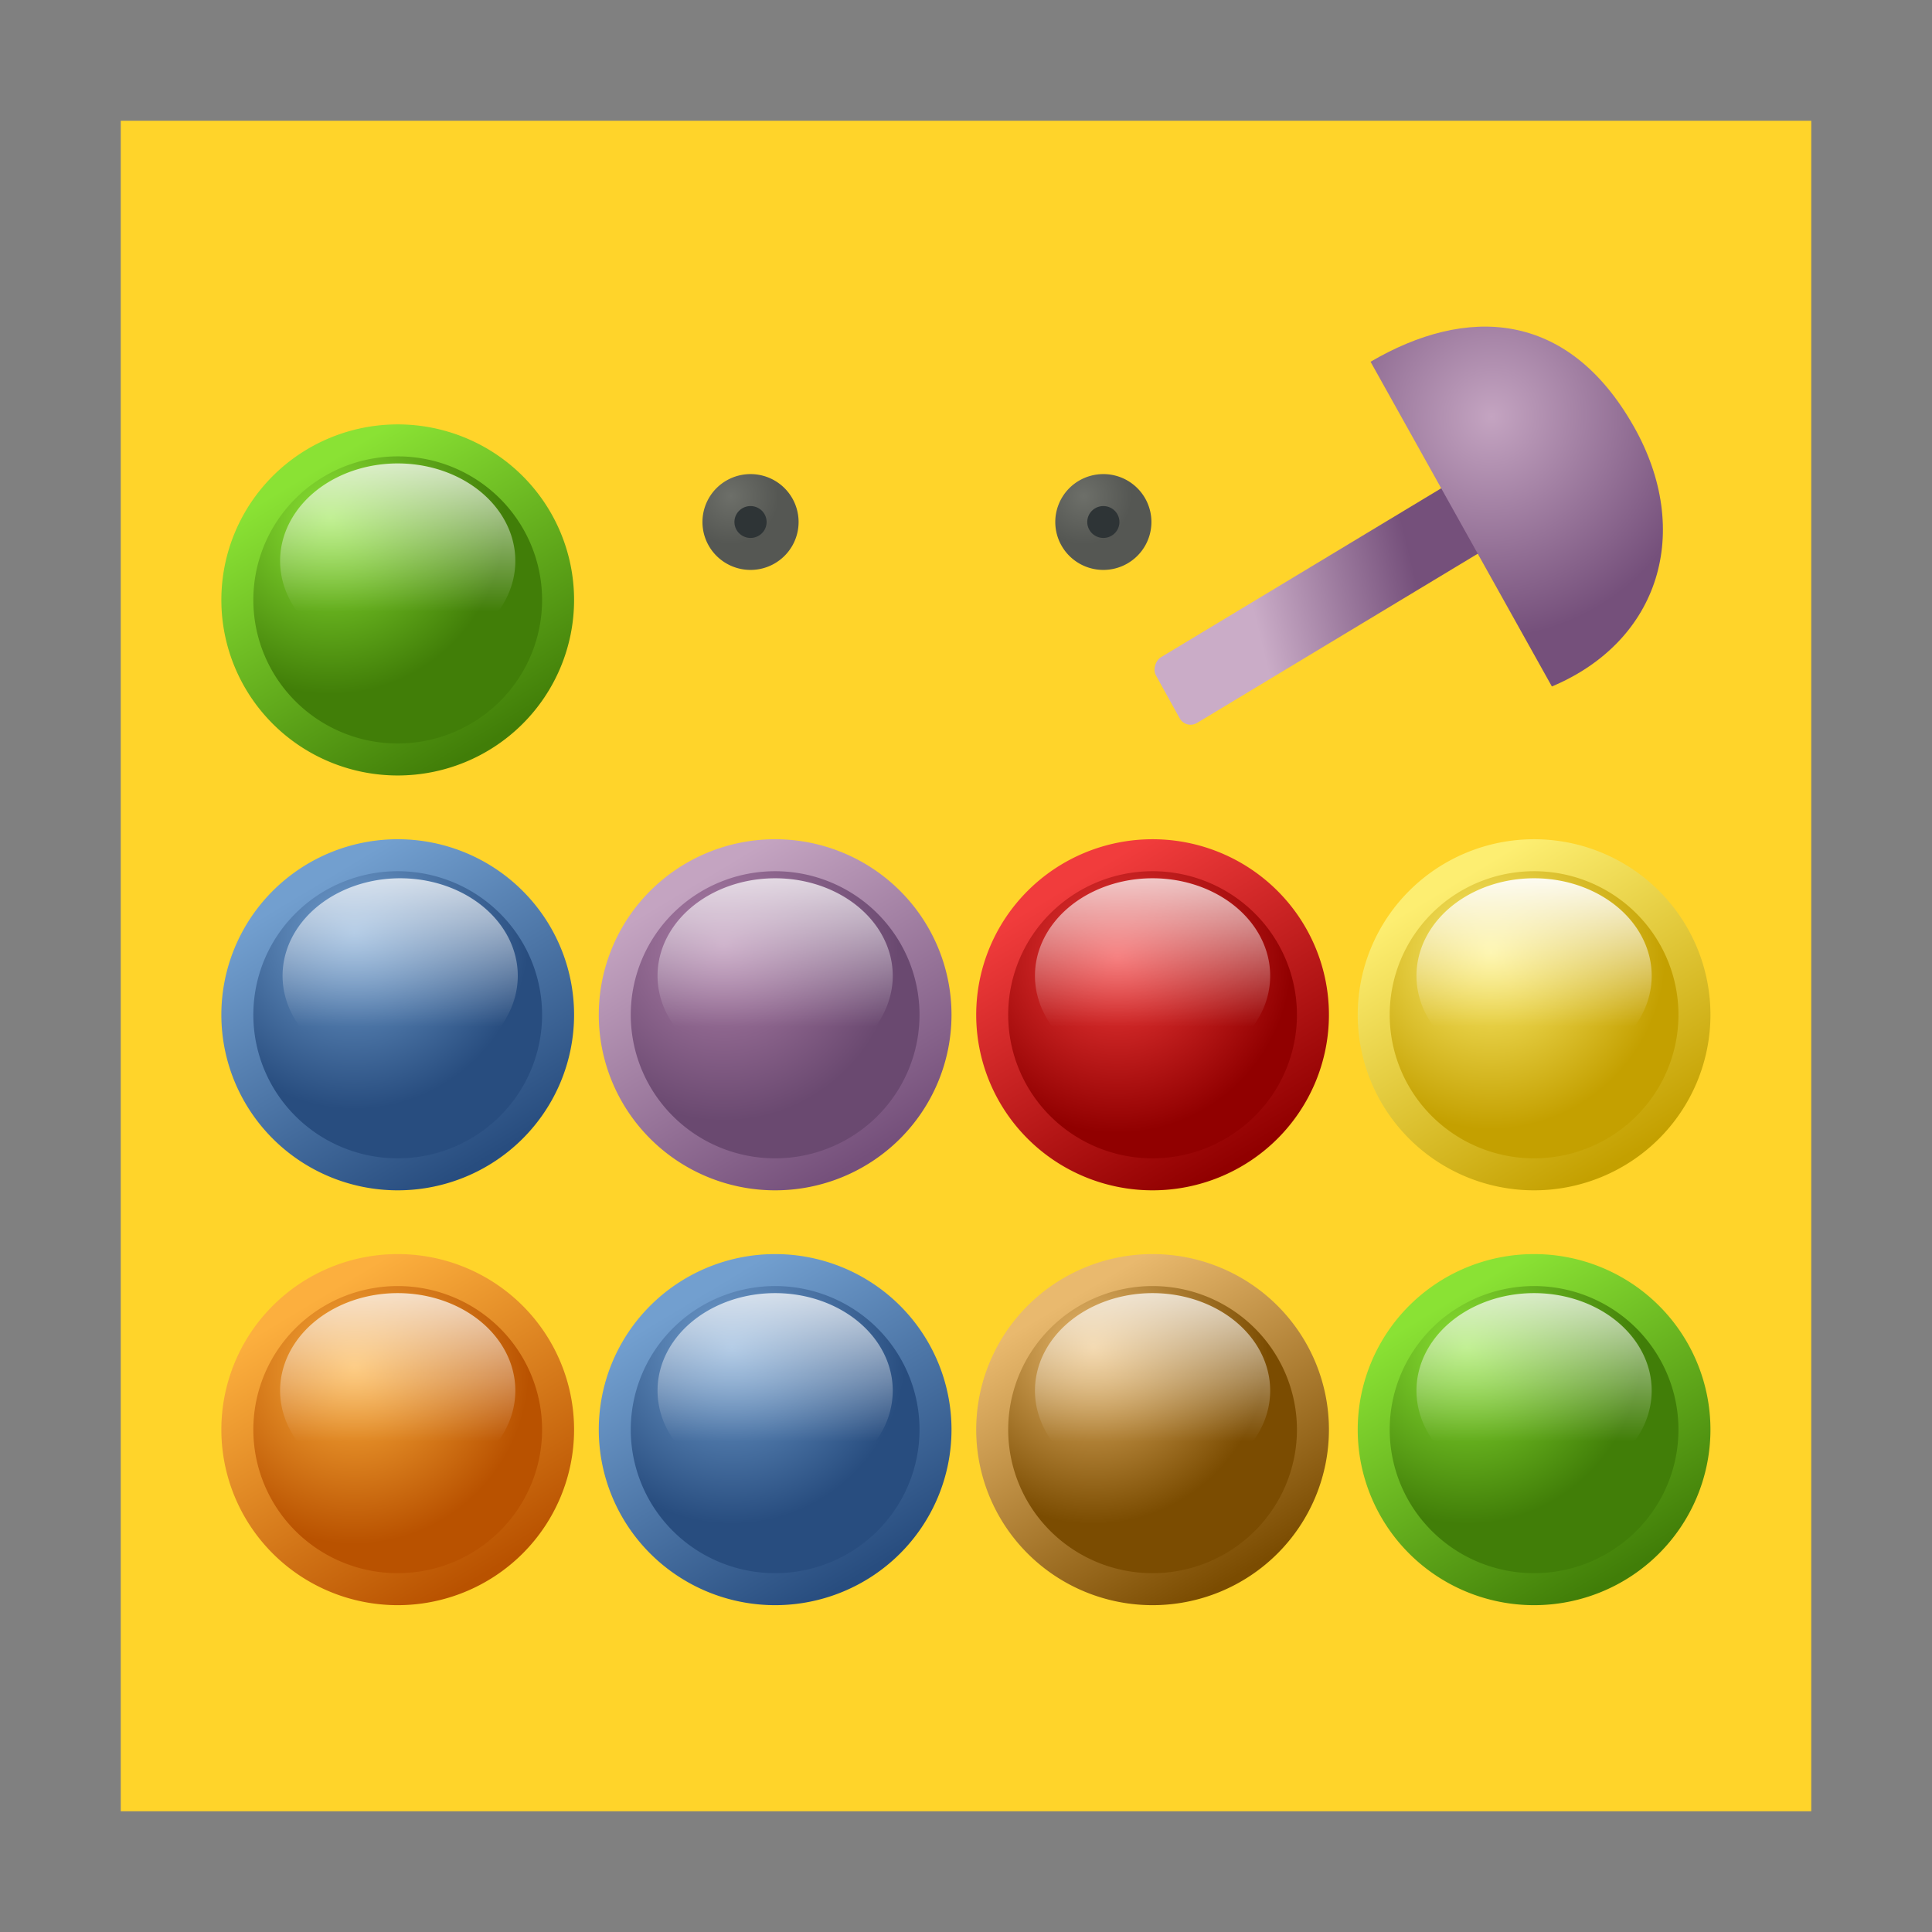<?xml version="1.0" encoding="UTF-8" standalone="no"?>
<svg
   xmlns:dc="http://purl.org/dc/elements/1.1/"
   xmlns:cc="http://creativecommons.org/ns#"
   xmlns:rdf="http://www.w3.org/1999/02/22-rdf-syntax-ns#"
   xmlns:svg="http://www.w3.org/2000/svg"
   xmlns="http://www.w3.org/2000/svg"
   xmlns:xlink="http://www.w3.org/1999/xlink"
   xmlns:sodipodi="http://sodipodi.sourceforge.net/DTD/sodipodi-0.dtd"
   xmlns:inkscape="http://www.inkscape.org/namespaces/inkscape"
   width="96"
   version="1.0"
   height="96"
   id="svg2"
   inkscape:version="0.91 r13725"
   sodipodi:docname="gnome-mastermind.svg">
  <rect width="100%" height="100%" fill="#808080" stroke="none"/>
  <sodipodi:namedview
     pagecolor="#ffffff"
     bordercolor="#666666"
     borderopacity="1"
     objecttolerance="10"
     gridtolerance="10"
     guidetolerance="10"
     inkscape:pageopacity="0"
     inkscape:pageshadow="2"
     inkscape:window-width="640"
     inkscape:window-height="480"
     id="namedview97"
     showgrid="false"
     inkscape:zoom="3.1666667"
     inkscape:cx="22.383265"
     inkscape:cy="40.236648"
     inkscape:current-layer="svg2" />
  <defs
     id="defs4">
    <linearGradient
       id="linearGradient3276">
      <stop
         offset="0"
         style="stop-color:#8ae234"
         id="stop3278" />
      <stop
         offset="1"
         style="stop-color:#417e08"
         id="stop3280" />
    </linearGradient>
    <linearGradient
       id="linearGradient4322">
      <stop
         offset="0"
         style="stop-color:#fcaf3e"
         id="stop4324" />
      <stop
         offset="1"
         style="stop-color:#b95200"
         id="stop4326" />
    </linearGradient>
    <linearGradient
       id="linearGradient3270">
      <stop
         offset="0"
         style="stop-color:#729fcf"
         id="stop3272" />
      <stop
         offset="1"
         style="stop-color:#284d7f"
         id="stop3274" />
    </linearGradient>
    <linearGradient
       id="linearGradient3264">
      <stop
         offset="0"
         style="stop-color:#ad7fa8"
         id="stop3266" />
      <stop
         offset="1"
         style="stop-color:#6a4970"
         id="stop3268" />
    </linearGradient>
    <linearGradient
       id="linearGradient4366">
      <stop
         offset="0"
         style="stop-color:#f13c3c"
         id="stop4368" />
      <stop
         offset="1"
         style="stop-color:#910000"
         id="stop4370" />
    </linearGradient>
    <linearGradient
       id="linearGradient6508">
      <stop
         offset="0"
         style="stop-color:#6d6f69"
         id="stop6510" />
      <stop
         offset="1"
         style="stop-color:#555753"
         id="stop6512" />
    </linearGradient>
    <linearGradient
       gradientTransform="matrix(1.881,0,0,1.868,-34.126,-28.187)"
       xlink:href="#linearGradient4485"
       id="linearGradient3919"
       y1="-7.485"
       x1="49.183"
       y2="-11.908"
       gradientUnits="userSpaceOnUse"
       x2="50.41" />
    <linearGradient
       gradientTransform="matrix(1.266,0,0,1.489,8.024,9.047)"
       xlink:href="#linearGradient3270"
       id="linearGradient4192"
       y1="21.663"
       x1="6.826"
       y2="31.969"
       x2="12.088"
       gradientUnits="userSpaceOnUse" />
    <linearGradient
       id="linearGradient4154">
      <stop
         offset="0"
         style="stop-color:#fff"
         id="stop4156" />
      <stop
         offset="1"
         style="stop-color:#fff;stop-opacity:0"
         id="stop4158" />
    </linearGradient>
    <linearGradient
       id="linearGradient4266">
      <stop
         offset="0"
         style="stop-color:#e9b96e"
         id="stop4268" />
      <stop
         offset="1"
         style="stop-color:#7b4c01"
         id="stop4270" />
    </linearGradient>
    <linearGradient
       id="linearGradient4238">
      <stop
         offset="0"
         style="stop-color:#c4a4c1"
         id="stop4240" />
      <stop
         offset="1"
         style="stop-color:#75507b"
         id="stop4242" />
    </linearGradient>
    <linearGradient
       gradientTransform="matrix(1.266,0,0,1.489,46.771,30.342)"
       xlink:href="#linearGradient4266"
       id="linearGradient4260"
       y1="21.663"
       x1="6.826"
       y2="31.969"
       gradientUnits="userSpaceOnUse"
       x2="12.088" />
    <linearGradient
       gradientTransform="matrix(1.761,0,0,2.503,49.335,44.028)"
       xlink:href="#linearGradient4154"
       id="linearGradient4101"
       y1="7.5"
       x1="16.5"
       y2="10.542"
       gradientUnits="userSpaceOnUse"
       x2="16.5" />
    <linearGradient
       gradientTransform="matrix(1.266,0,0,1.489,27.398,9.047)"
       xlink:href="#linearGradient4238"
       id="linearGradient4232"
       y1="21.663"
       x1="6.826"
       y2="31.969"
       gradientUnits="userSpaceOnUse"
       x2="12.088" />
    <linearGradient
       id="linearGradient4294">
      <stop
         offset="0"
         style="stop-color:#fdee71"
         id="stop4296" />
      <stop
         offset="1"
         style="stop-color:#c4a000"
         id="stop4298" />
    </linearGradient>
    <linearGradient
       gradientTransform="matrix(1.761,0,0,2.503,29.75,44.028)"
       xlink:href="#linearGradient4154"
       id="linearGradient4097"
       y1="7.5"
       x1="16.5"
       y2="10.542"
       gradientUnits="userSpaceOnUse"
       x2="16.5" />
    <linearGradient
       gradientTransform="matrix(1.266,0,0,1.489,66.356,30.342)"
       xlink:href="#linearGradient3276"
       id="linearGradient4388"
       y1="21.663"
       x1="6.826"
       y2="31.969"
       gradientUnits="userSpaceOnUse"
       x2="12.088" />
    <linearGradient
       gradientTransform="matrix(1.266,0,0,1.489,46.771,9.047)"
       xlink:href="#linearGradient4366"
       id="linearGradient4360"
       y1="21.663"
       x1="6.826"
       y2="31.969"
       gradientUnits="userSpaceOnUse"
       x2="12.088" />
    <linearGradient
       gradientTransform="matrix(1.266,0,0,1.489,8.024,30.342)"
       xlink:href="#linearGradient4322"
       id="linearGradient4316"
       y1="21.663"
       x1="6.826"
       y2="31.969"
       gradientUnits="userSpaceOnUse"
       x2="12.088" />
    <linearGradient
       id="linearGradient4485">
      <stop
         offset="0"
         style="stop-color:#caacc7"
         id="stop4487" />
      <stop
         offset="1"
         style="stop-color:#75507b"
         id="stop4489" />
    </linearGradient>
    <linearGradient
       gradientTransform="matrix(1.266,0,0,1.489,27.398,30.342)"
       xlink:href="#linearGradient3270"
       id="linearGradient3292"
       y1="21.663"
       x1="6.826"
       y2="31.969"
       gradientUnits="userSpaceOnUse"
       x2="12.088" />
    <linearGradient
       gradientTransform="matrix(1.761,0,0,2.503,10.377,44.028)"
       xlink:href="#linearGradient4154"
       id="linearGradient4093"
       y1="7.5"
       x1="16.5"
       y2="10.542"
       gradientUnits="userSpaceOnUse"
       x2="16.5" />
    <linearGradient
       gradientTransform="matrix(1.761,0,0,2.503,-8.997,44.028)"
       xlink:href="#linearGradient4154"
       id="linearGradient4089"
       y1="7.5"
       x1="16.5"
       y2="10.542"
       gradientUnits="userSpaceOnUse"
       x2="16.5" />
    <linearGradient
       gradientTransform="matrix(1.761,0,0,2.503,10.377,22.733)"
       xlink:href="#linearGradient4154"
       id="linearGradient4041"
       y1="7.5"
       x1="16.5"
       y2="10.542"
       gradientUnits="userSpaceOnUse"
       x2="16.5" />
    <linearGradient
       gradientTransform="matrix(1.761,0,0,2.503,29.75,22.733)"
       xlink:href="#linearGradient4154"
       id="linearGradient4051"
       y1="7.5"
       x1="16.5"
       y2="10.542"
       gradientUnits="userSpaceOnUse"
       x2="16.5" />
    <linearGradient
       gradientTransform="matrix(1.761,0,0,2.503,-8.871,22.733)"
       xlink:href="#linearGradient4154"
       id="linearGradient4031"
       y1="7.5"
       x1="16.5"
       y2="10.542"
       gradientUnits="userSpaceOnUse"
       x2="16.5" />
    <linearGradient
       gradientTransform="matrix(1.266,0,0,1.489,66.356,9.047)"
       xlink:href="#linearGradient4294"
       id="linearGradient4288"
       y1="21.663"
       x1="6.826"
       y2="31.969"
       gradientUnits="userSpaceOnUse"
       x2="12.088" />
    <linearGradient
       gradientTransform="matrix(1.761,0,0,2.503,49.335,22.733)"
       xlink:href="#linearGradient4154"
       id="linearGradient4061"
       y1="7.5"
       x1="16.5"
       y2="10.542"
       gradientUnits="userSpaceOnUse"
       x2="16.5" />
    <linearGradient
       gradientTransform="matrix(1.761,0,0,2.503,-8.997,1.438)"
       xlink:href="#linearGradient4154"
       id="linearGradient4021"
       y1="7.5"
       x1="16.5"
       y2="10.542"
       gradientUnits="userSpaceOnUse"
       x2="16.5" />
    <linearGradient
       gradientTransform="matrix(1.266,0,0,1.489,8.024,-12.248)"
       xlink:href="#linearGradient3276"
       id="linearGradient4009"
       y1="21.663"
       x1="6.826"
       y2="31.969"
       gradientUnits="userSpaceOnUse"
       x2="12.088" />
    <radialGradient
       fx="7.749"
       fy="23.203"
       cx="7.749"
       cy="23.203"
       gradientTransform="matrix(1.266,0,0,1.279,8.024,14.607)"
       xlink:href="#linearGradient3270"
       id="radialGradient4184"
       r="7.098"
       gradientUnits="userSpaceOnUse" />
    <radialGradient
       fx="7.749"
       fy="24.003"
       cx="7.749"
       cy="24.003"
       gradientTransform="matrix(1.266,0,0,1.279,66.356,14.607)"
       xlink:href="#linearGradient4294"
       id="radialGradient4286"
       r="7.098"
       gradientUnits="userSpaceOnUse" />
    <radialGradient
       fx="7.099"
       fy="23.203"
       cx="7.099"
       cy="23.203"
       gradientTransform="matrix(1.266,0,0,1.279,46.771,35.902)"
       xlink:href="#linearGradient4266"
       id="radialGradient4258"
       r="7.098"
       gradientUnits="userSpaceOnUse" />
    <radialGradient
       fx="28.199"
       fy="11.358"
       cx="28.199"
       cy="11.358"
       gradientTransform="matrix(0.811,0,0,0.811,32.391,12.677)"
       xlink:href="#linearGradient6508"
       id="radialGradient6518"
       r="3.039"
       gradientUnits="userSpaceOnUse" />
    <radialGradient
       fx="7.424"
       fy="23.683"
       cx="7.424"
       cy="23.683"
       gradientTransform="matrix(1.266,0,0,1.279,27.398,14.607)"
       xlink:href="#linearGradient3264"
       id="radialGradient4230"
       r="7.098"
       gradientUnits="userSpaceOnUse" />
    <radialGradient
       fx="8.074"
       fy="24.163"
       cx="8.074"
       cy="24.163"
       gradientTransform="matrix(1.266,0,0,1.279,46.771,14.607)"
       xlink:href="#linearGradient4366"
       id="radialGradient4358"
       r="7.098"
       gradientUnits="userSpaceOnUse" />
    <radialGradient
       fx="12.1"
       fy="28.613"
       cx="12.1"
       cy="28.613"
       gradientTransform="matrix(-0.765,-1.396,1.396,-0.813,45.515,57.963)"
       xlink:href="#linearGradient4238"
       id="radialGradient3916"
       r="7.038"
       gradientUnits="userSpaceOnUse" />
    <radialGradient
       fx="7.749"
       fy="24.003"
       cx="7.749"
       cy="24.003"
       gradientTransform="matrix(1.266,0,0,1.279,8.024,35.902)"
       xlink:href="#linearGradient4322"
       id="radialGradient4314"
       r="7.098"
       gradientUnits="userSpaceOnUse" />
    <radialGradient
       fx="6.774"
       fy="23.203"
       cx="6.774"
       cy="23.203"
       gradientTransform="matrix(1.266,0,0,1.279,8.024,-6.688)"
       xlink:href="#linearGradient3276"
       id="radialGradient4007"
       r="7.098"
       gradientUnits="userSpaceOnUse" />
    <radialGradient
       fx="7.749"
       fy="23.203"
       cx="7.749"
       cy="23.203"
       gradientTransform="matrix(1.266,0,0,1.279,27.398,35.902)"
       xlink:href="#linearGradient3270"
       id="radialGradient3290"
       r="7.098"
       gradientUnits="userSpaceOnUse" />
    <radialGradient
       fx="6.774"
       fy="23.203"
       cx="6.774"
       cy="23.203"
       gradientTransform="matrix(1.266,0,0,1.279,66.356,35.902)"
       xlink:href="#linearGradient3276"
       id="radialGradient4386"
       r="7.098"
       gradientUnits="userSpaceOnUse" />
    <radialGradient
       fx="28.199"
       fy="11.358"
       cx="28.199"
       cy="11.358"
       gradientTransform="matrix(0.811,0,0,0.811,14.28,12.677)"
       xlink:href="#linearGradient6508"
       id="radialGradient6514"
       r="3.039"
       gradientUnits="userSpaceOnUse" />
  </defs>
  <rect
     style="opacity:1;fill:#ffd42a;fill-opacity:1;fill-rule:evenodd;stroke:none;stroke-width:1;stroke-linecap:butt;stroke-linejoin:miter;stroke-miterlimit:4;stroke-dasharray:none;stroke-opacity:1"
     id="rect4254"
     width="84"
     height="84"
     x="6"
     y="6" />
  <g
     id="g4302"
     transform="matrix(0.968,0,0,0.968,0.349,3.466)">
    <rect
       width="3.848"
       x="56.449"
       y="-56.372"
       rx="0.669"
       ry="0.671"
       height="19.769"
       style="fill:url(#linearGradient3919);stroke:none"
       id="rect3135"
       transform="matrix(0.484,0.875,-0.856,0.516,0,0)" />
    <path
       inkscape:connector-curvature="0"
       style="fill:url(#radialGradient3916);stroke:none"
       id="path3133"
       d="m 69.993,14.989 c 4.895,-2.865 10.106,-2.706 13.521,3.338 3.027,5.357 1.336,10.994 -4.213,13.331 L 69.993,14.989 Z" />
    <path
       inkscape:connector-curvature="0"
       style="fill:#2e3436;stroke:url(#radialGradient6514);stroke-width:1.642;stroke-linecap:square"
       id="path3181"
       d="m 39.812,23.215 a 1.646,1.638 0 0 1 -3.293,0 1.646,1.638 0 1 1 3.293,0 z" />
    <path
       inkscape:connector-curvature="0"
       style="fill:url(#radialGradient4184);stroke:url(#linearGradient4192);stroke-width:1.642;stroke-linecap:square"
       id="path2157"
       d="m 28.287,48.51 a 8.232,8.19 0 0 1 -16.464,0 8.232,8.19 0 1 1 16.464,0 z" />
    <path
       inkscape:connector-curvature="0"
       style="fill:url(#radialGradient4230);stroke:url(#linearGradient4232);stroke-width:1.642;stroke-linecap:square"
       id="path4224"
       d="m 47.661,48.51 a 8.232,8.19 0 0 1 -16.464,0 8.232,8.19 0 1 1 16.464,0 z" />
    <path
       inkscape:connector-curvature="0"
       style="fill:url(#radialGradient4258);stroke:url(#linearGradient4260);stroke-width:1.642;stroke-linecap:square"
       id="path4252"
       d="m 67.035,69.805 a 8.232,8.19 0 0 1 -16.464,0 8.232,8.19 0 1 1 16.464,0 z" />
    <path
       inkscape:connector-curvature="0"
       style="fill:url(#radialGradient4286);stroke:url(#linearGradient4288);stroke-width:1.642;stroke-linecap:square"
       id="path4280"
       d="m 86.619,48.51 a 8.232,8.19 0 0 1 -16.464,0 8.232,8.19 0 1 1 16.464,0 z" />
    <path
       inkscape:connector-curvature="0"
       style="fill:url(#radialGradient4314);stroke:url(#linearGradient4316);stroke-width:1.642;stroke-linecap:square"
       id="path4308"
       d="m 28.287,69.805 a 8.232,8.19 0 0 1 -16.464,0 8.232,8.19 0 1 1 16.464,0 z" />
    <path
       inkscape:connector-curvature="0"
       style="fill:url(#radialGradient4358);stroke:url(#linearGradient4360);stroke-width:1.642;stroke-linecap:square"
       id="path4352"
       d="m 67.035,48.51 a 8.232,8.19 0 0 1 -16.464,0 8.232,8.19 0 1 1 16.464,0 z" />
    <path
       inkscape:connector-curvature="0"
       style="fill:url(#radialGradient4386);stroke:url(#linearGradient4388);stroke-width:1.642;stroke-linecap:square"
       id="path4380"
       d="m 86.619,69.805 a 8.232,8.19 0 0 1 -16.464,0 8.232,8.19 0 1 1 16.464,0 z" />
    <path
       inkscape:connector-curvature="0"
       style="fill:url(#radialGradient3290);stroke:url(#linearGradient3292);stroke-width:1.642;stroke-linecap:square"
       id="path3284"
       d="m 47.661,69.805 a 8.232,8.19 0 0 1 -16.464,0 8.232,8.19 0 1 1 16.464,0 z" />
    <path
       inkscape:connector-curvature="0"
       style="fill:url(#radialGradient4007);stroke:url(#linearGradient4009);stroke-width:1.642;stroke-linecap:square"
       id="path3300"
       d="m 28.287,27.215 a 8.232,8.19 0 0 1 -16.464,0 8.232,8.19 0 1 1 16.464,0 z" />
    <path
       inkscape:connector-curvature="0"
       style="opacity:0.75;fill:url(#linearGradient4021);stroke:none"
       id="path5486"
       d="m 26.092,25.213 a 6.037,5.005 0 0 1 -12.074,0 6.037,5.005 0 1 1 12.074,0 z" />
    <path
       inkscape:connector-curvature="0"
       style="opacity:0.75;fill:url(#linearGradient4031);stroke:none"
       id="path6468"
       d="m 26.218,46.508 a 6.037,5.005 0 0 1 -12.074,0 6.037,5.005 0 1 1 12.074,0 z" />
    <path
       inkscape:connector-curvature="0"
       style="opacity:0.75;fill:url(#linearGradient4041);stroke:none"
       id="path6472"
       d="m 45.466,46.508 a 6.037,5.005 0 0 1 -12.074,0 6.037,5.005 0 1 1 12.074,0 z" />
    <path
       inkscape:connector-curvature="0"
       style="opacity:0.75;fill:url(#linearGradient4051);stroke:none"
       id="path6476"
       d="m 64.84,46.508 a 6.037,5.005 0 0 1 -12.074,0 6.037,5.005 0 1 1 12.074,0 z" />
    <path
       inkscape:connector-curvature="0"
       style="opacity:0.929;fill:url(#linearGradient4061);stroke:none"
       id="path6480"
       d="m 84.424,46.508 a 6.037,5.005 0 0 1 -12.074,0 6.037,5.005 0 1 1 12.074,0 z" />
    <path
       inkscape:connector-curvature="0"
       style="opacity:0.75;fill:url(#linearGradient4101);stroke:none"
       id="path6484"
       d="m 84.424,67.803 a 6.037,5.005 0 0 1 -12.074,0 6.037,5.005 0 1 1 12.074,0 z" />
    <path
       inkscape:connector-curvature="0"
       style="opacity:0.75;fill:url(#linearGradient4097);stroke:none"
       id="path6488"
       d="m 64.84,67.803 a 6.037,5.005 0 0 1 -12.074,0 6.037,5.005 0 1 1 12.074,0 z" />
    <path
       inkscape:connector-curvature="0"
       style="opacity:0.75;fill:url(#linearGradient4093);stroke:none"
       id="path6492"
       d="m 45.466,67.803 a 6.037,5.005 0 0 1 -12.074,0 6.037,5.005 0 1 1 12.074,0 z" />
    <path
       inkscape:connector-curvature="0"
       style="opacity:0.75;fill:url(#linearGradient4089);stroke:none"
       id="path6496"
       d="m 26.092,67.803 a 6.037,5.005 0 0 1 -12.074,0 6.037,5.005 0 1 1 12.074,0 z" />
    <path
       d="m 57.923,23.215 a 1.646,1.638 0 0 1 -3.293,0 1.646,1.638 0 1 1 3.293,0 z"
       id="path6516"
       style="fill:#2e3436;stroke:url(#radialGradient6518);stroke-width:1.642;stroke-linecap:square"
       inkscape:connector-curvature="0" />
  </g>
</svg>
